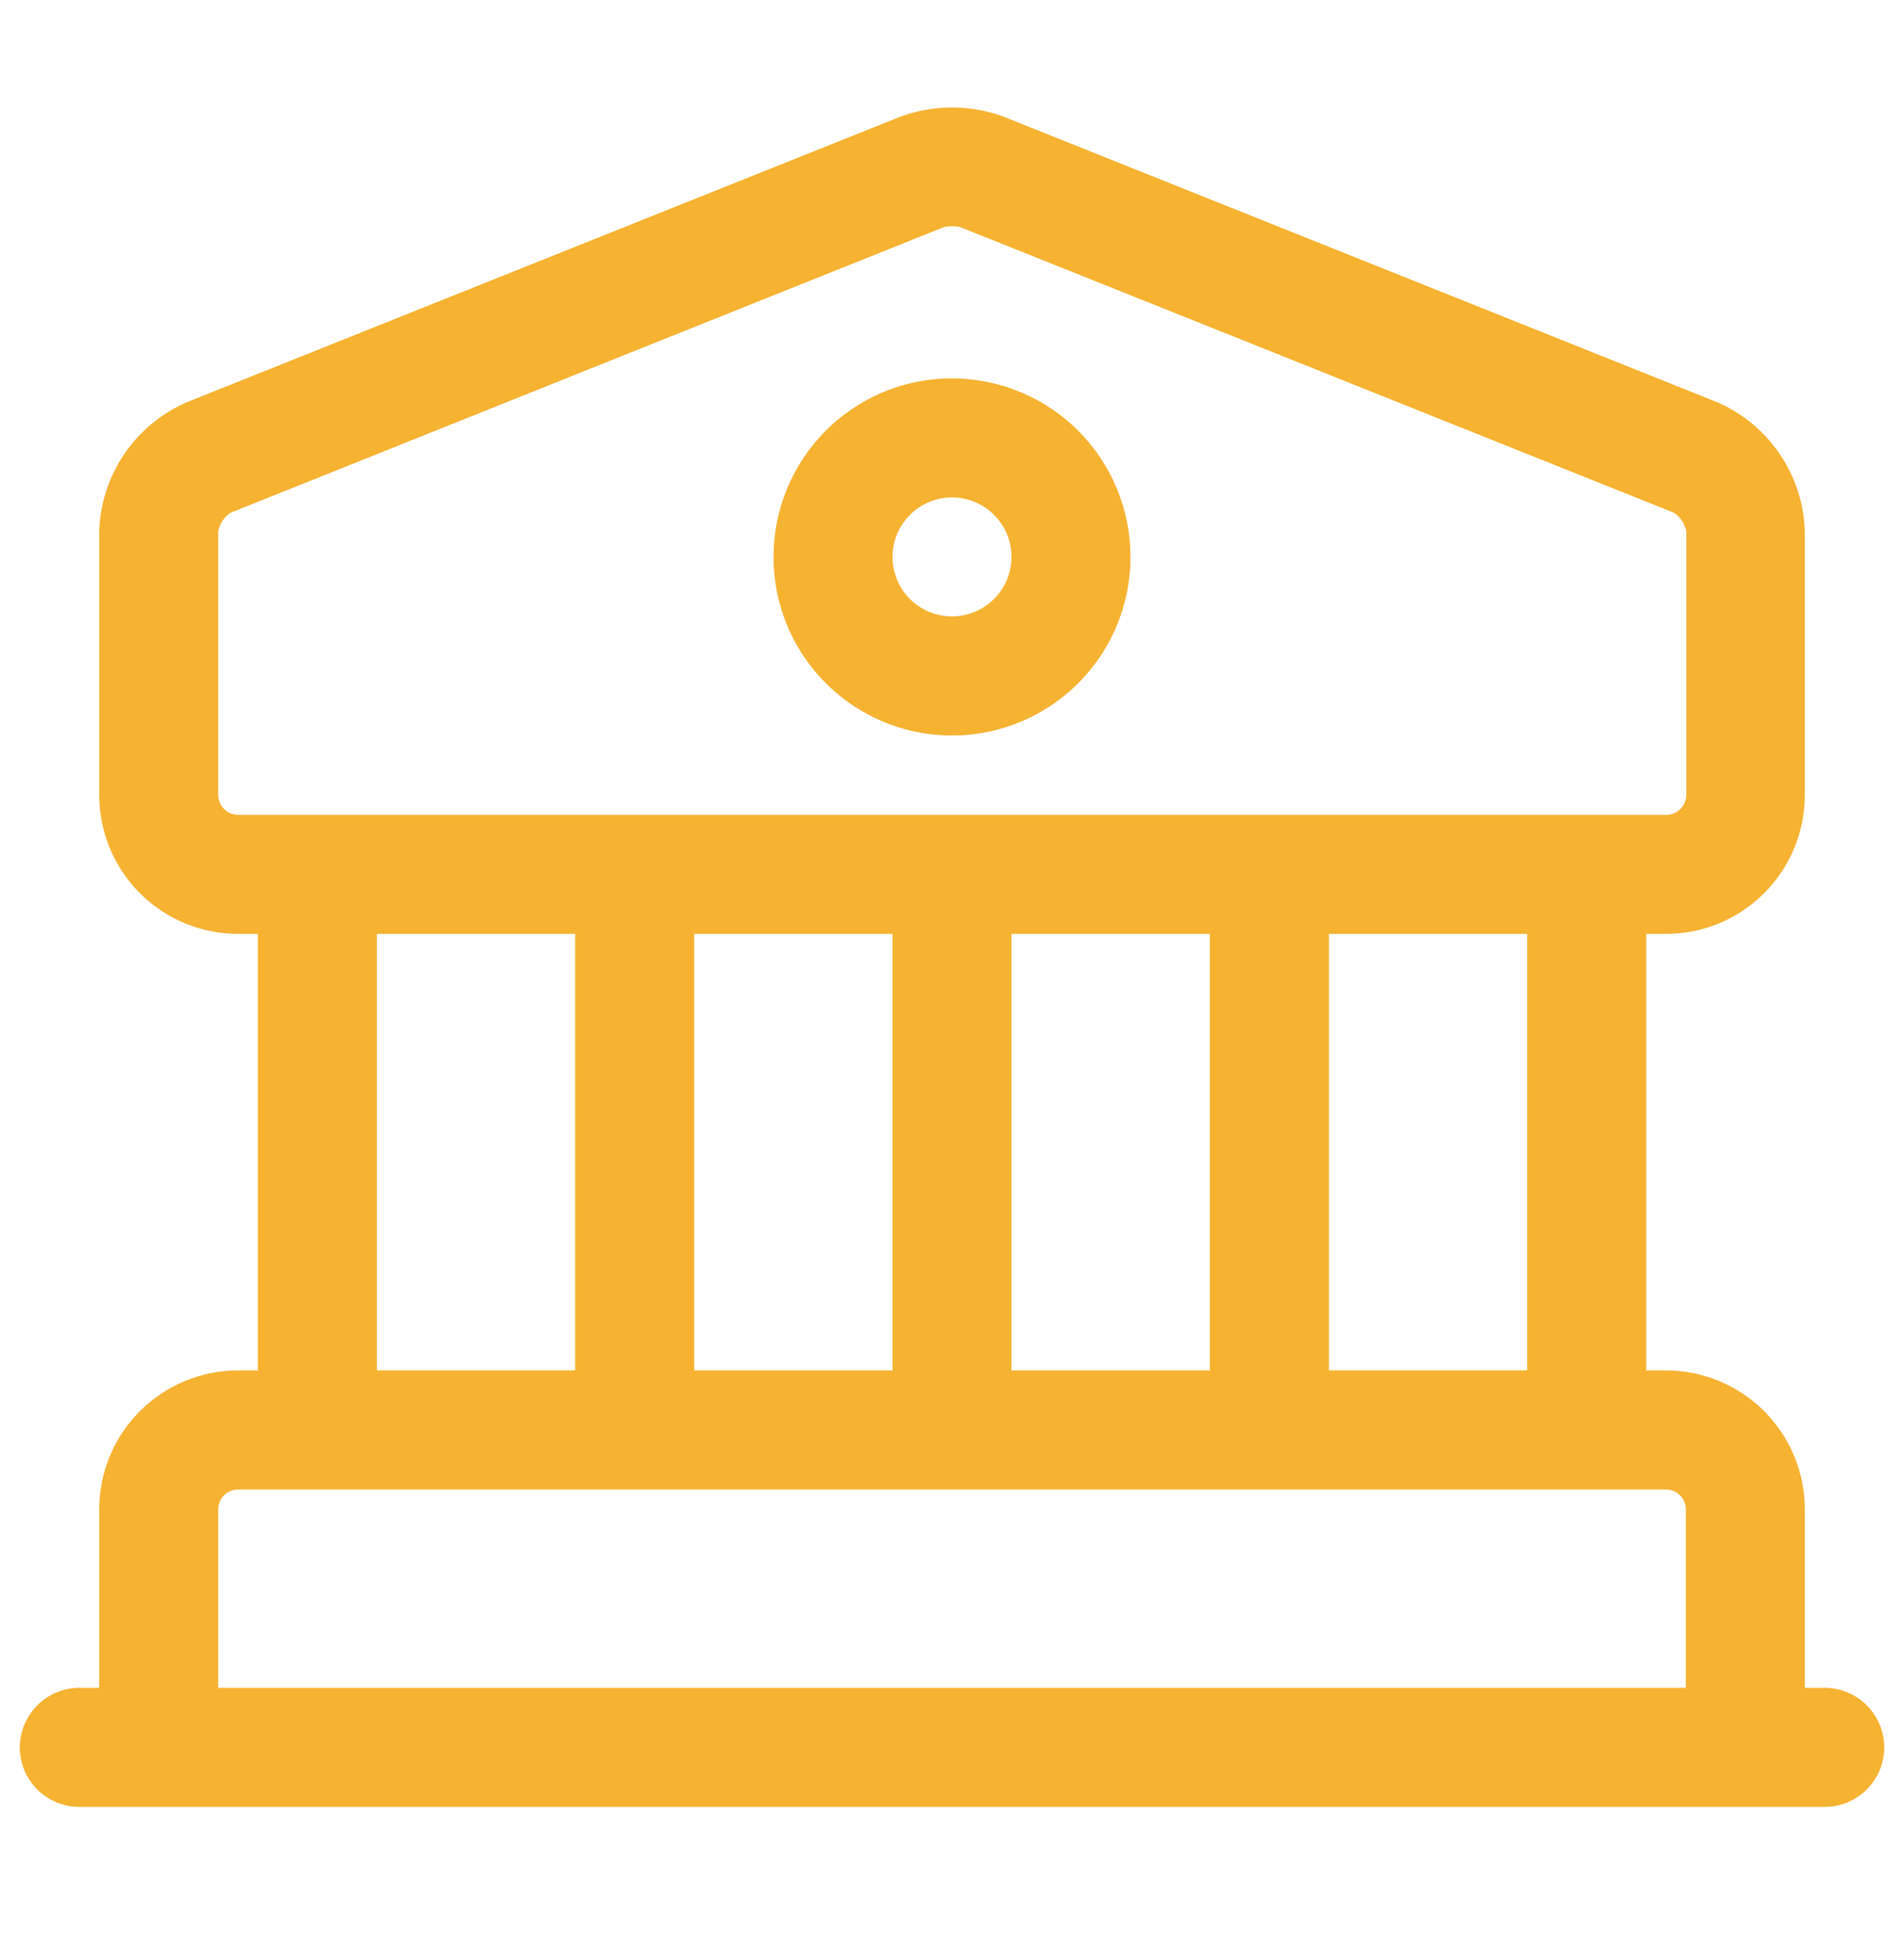 <svg width="40" height="41" viewBox="0 0 40 41" fill="none" xmlns="http://www.w3.org/2000/svg">
<path d="M38.334 35.445H37.917V31.695C37.916 30.922 37.608 30.181 37.062 29.634C36.515 29.087 35.774 28.779 35 28.779H34.584V19.612H35C35.774 19.611 36.515 19.303 37.062 18.757C37.608 18.21 37.916 17.468 37.917 16.695V11.157C37.899 10.579 37.717 10.017 37.392 9.538C37.068 9.059 36.614 8.682 36.084 8.45L21.084 2.45C20.384 2.193 19.616 2.193 18.917 2.45L3.917 8.45C3.387 8.682 2.933 9.059 2.608 9.538C2.284 10.017 2.102 10.578 2.084 11.157V16.695C2.085 17.468 2.392 18.21 2.939 18.757C3.486 19.303 4.227 19.611 5 19.612H5.417V28.779H5C4.227 28.779 3.486 29.087 2.939 29.634C2.392 30.181 2.085 30.922 2.084 31.695V35.445H1.667C1.335 35.445 1.018 35.577 0.783 35.811C0.549 36.046 0.417 36.364 0.417 36.695C0.417 37.027 0.549 37.345 0.783 37.579C1.018 37.813 1.335 37.945 1.667 37.945H38.334C38.665 37.945 38.983 37.813 39.218 37.579C39.452 37.345 39.584 37.027 39.584 36.695C39.584 36.364 39.452 36.046 39.218 35.811C38.983 35.577 38.665 35.445 38.334 35.445ZM5 17.112C4.89 17.111 4.785 17.066 4.707 16.988C4.629 16.91 4.585 16.805 4.584 16.695V11.157C4.599 11.078 4.631 11.003 4.676 10.936C4.72 10.869 4.778 10.811 4.845 10.767L19.834 4.767C19.889 4.756 19.944 4.751 20 4.752C20.056 4.75 20.112 4.755 20.167 4.767L35.167 10.767C35.301 10.857 35.394 10.996 35.427 11.153V16.695C35.426 16.805 35.381 16.91 35.303 16.988C35.226 17.066 35.12 17.111 35.01 17.112H5ZM32.084 19.612V28.779H27.917V19.612H32.084ZM25.417 19.612V28.779H21.25V19.612H25.417ZM18.75 19.612V28.779H14.584V19.612H18.75ZM12.084 19.612V28.779H7.917V19.612H12.084ZM35.417 35.445H4.584V31.695C4.584 31.585 4.628 31.479 4.706 31.401C4.784 31.322 4.89 31.279 5 31.279H35C35.111 31.279 35.217 31.322 35.295 31.401C35.373 31.479 35.417 31.585 35.417 31.695V35.445ZM20 7.945C19.259 7.945 18.534 8.165 17.917 8.577C17.3 8.989 16.82 9.575 16.536 10.26C16.252 10.945 16.178 11.699 16.322 12.427C16.467 13.154 16.824 13.822 17.349 14.347C17.873 14.871 18.541 15.229 19.269 15.373C19.996 15.518 20.75 15.444 21.435 15.16C22.121 14.876 22.706 14.395 23.118 13.779C23.53 13.162 23.75 12.437 23.75 11.695C23.749 10.701 23.354 9.748 22.651 9.045C21.948 8.342 20.994 7.947 20 7.945ZM20 12.945C19.753 12.945 19.511 12.872 19.306 12.735C19.1 12.597 18.94 12.402 18.846 12.174C18.751 11.945 18.726 11.694 18.774 11.451C18.823 11.209 18.942 10.986 19.116 10.811C19.291 10.636 19.514 10.518 19.756 10.469C19.999 10.421 20.25 10.446 20.479 10.54C20.707 10.635 20.902 10.795 21.04 11.001C21.177 11.206 21.25 11.448 21.25 11.695C21.249 12.027 21.117 12.344 20.883 12.578C20.649 12.812 20.332 12.944 20 12.945Z" fill="#F6B231"/>
</svg>
